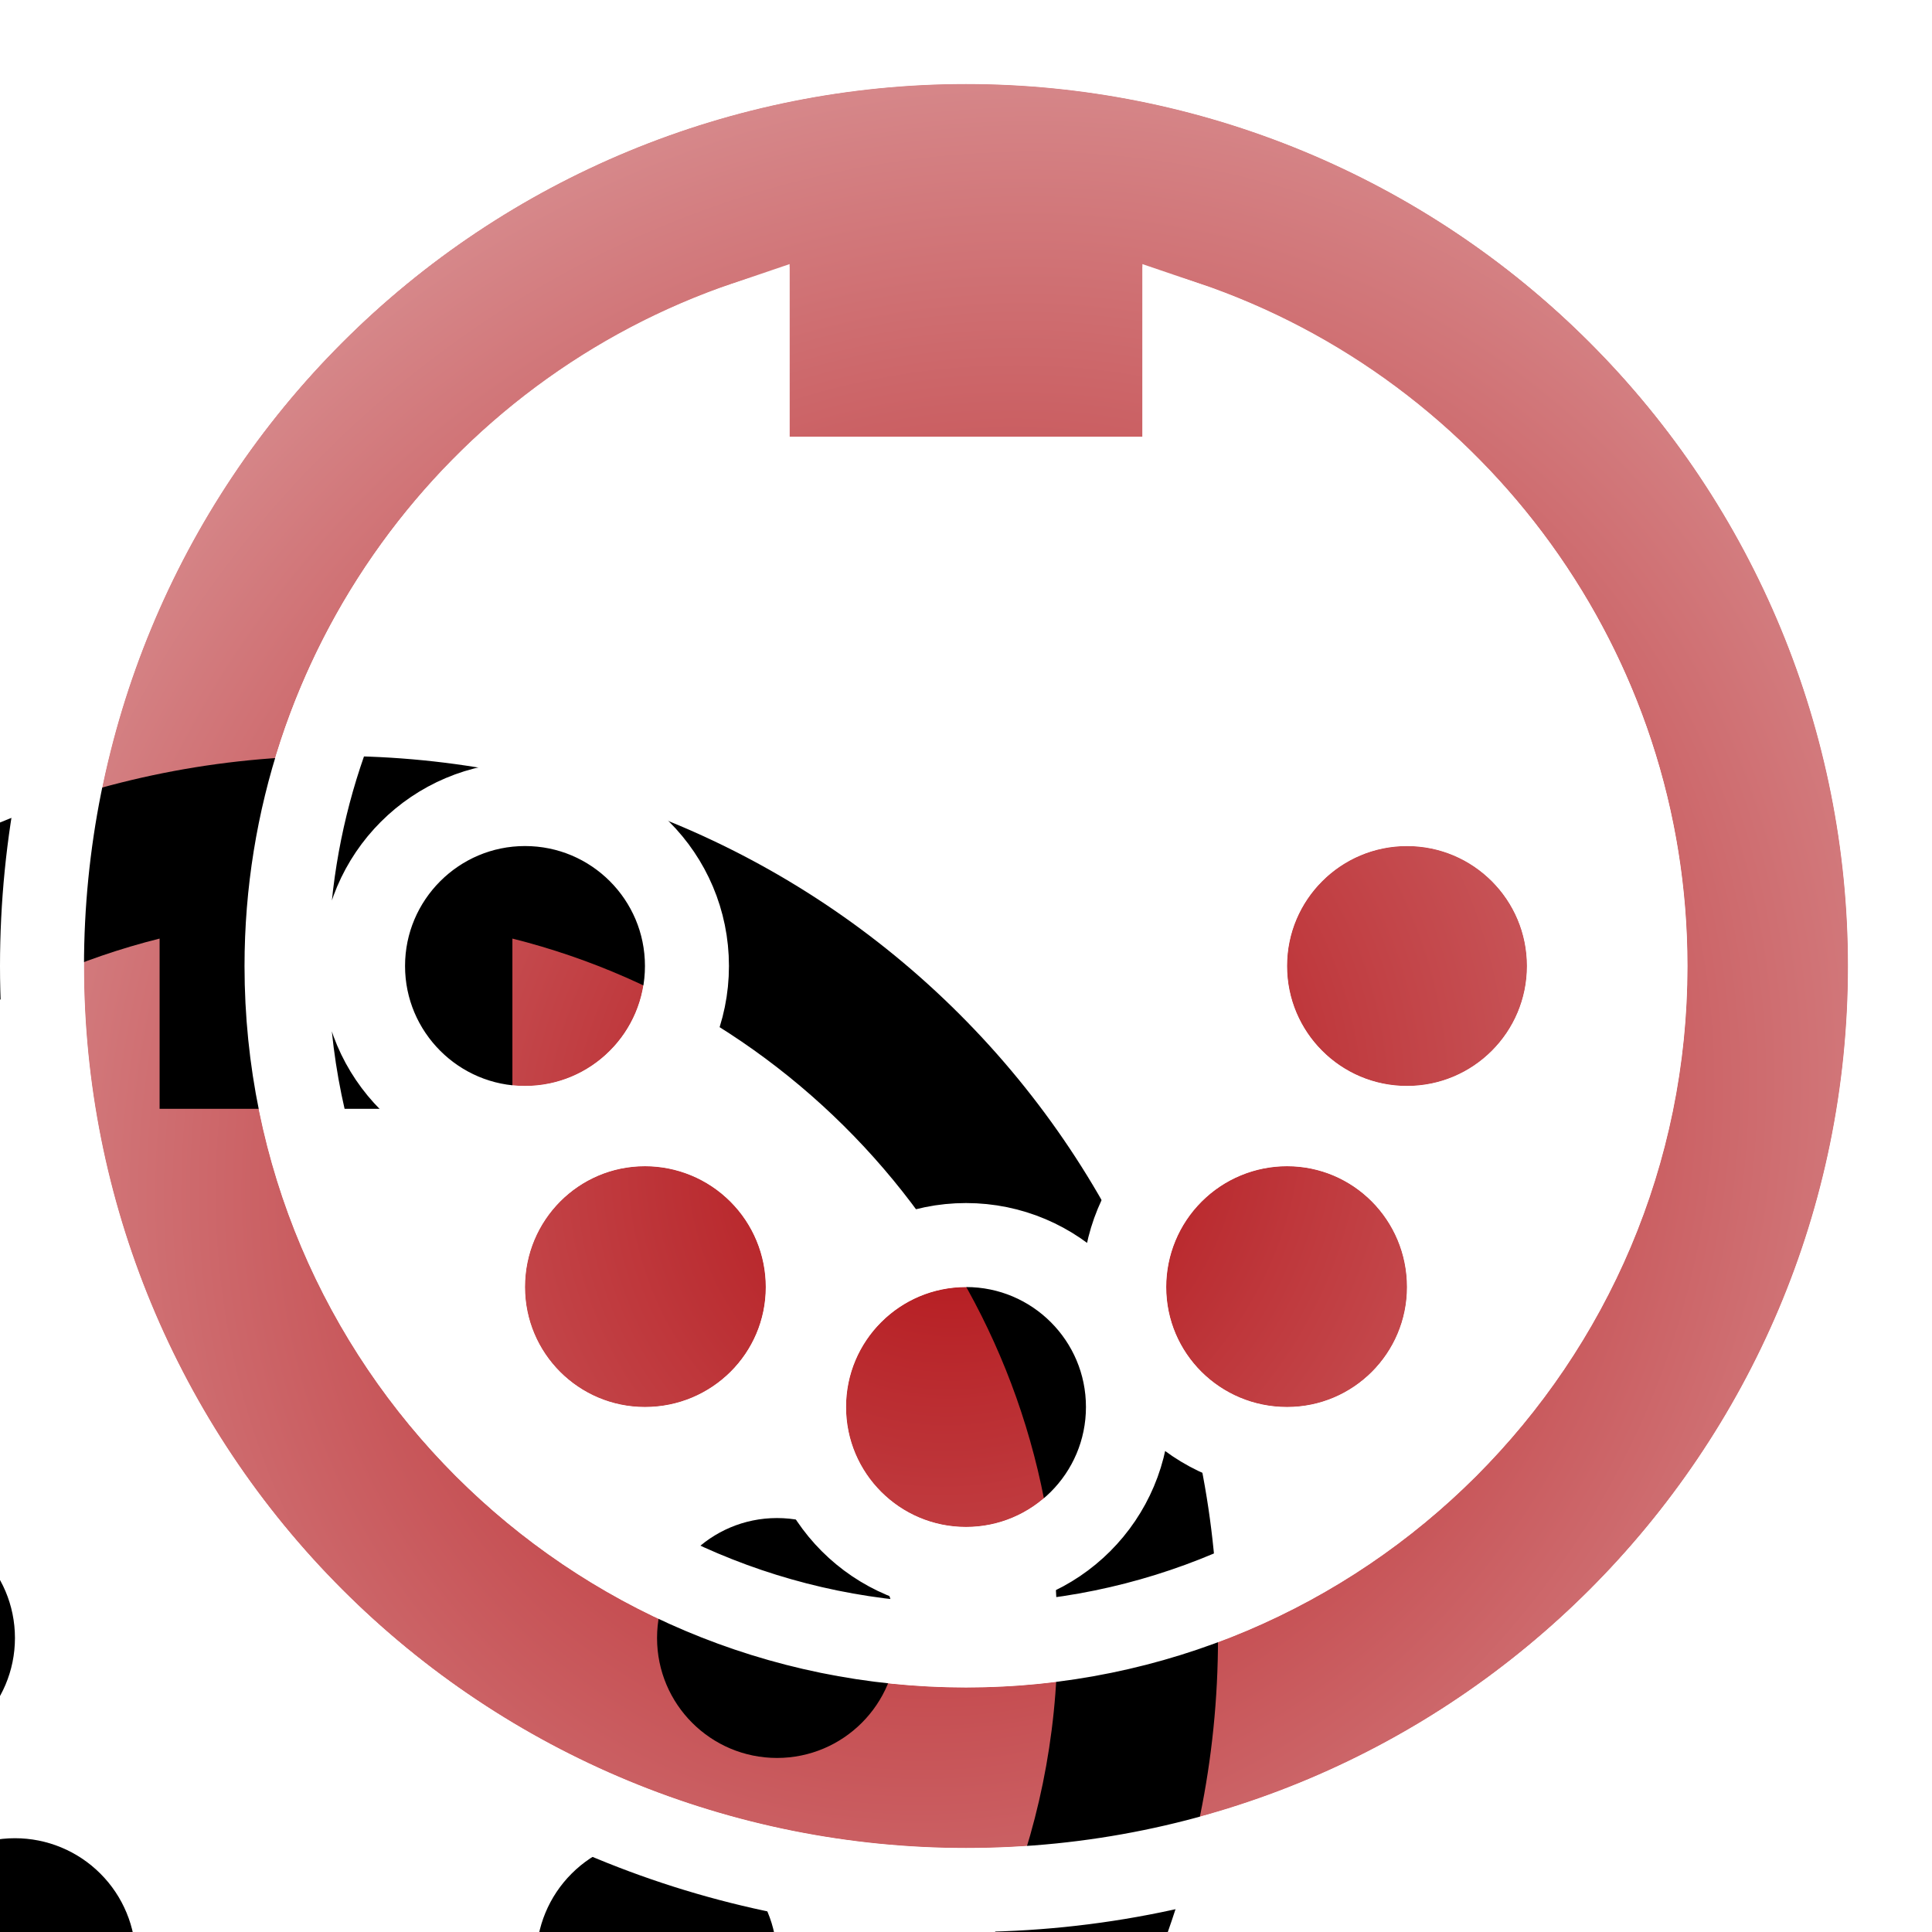 <svg xmlns="http://www.w3.org/2000/svg" xmlns:xlink="http://www.w3.org/1999/xlink" width="46" height="46" viewBox="0 0 46 46">
  <defs>
    <radialGradient id="icon-midiport_red-b" cx="50%" cy="59.609%" r="133.539%" fx="50%" fy="59.609%" gradientTransform="rotate(-51.471 .54 .577) scale(1 .936)">
      <stop offset="0%" stop-color="#B20F14"/>
      <stop offset="87.843%" stop-color="#F8F8F8" stop-opacity=".988"/>
      <stop offset="100%" stop-color="#FDFDFD"/>
    </radialGradient>
    <path id="icon-midiport_red-a" d="M23,2 C28.57,2 33.911,4.212 37.849,8.151 C41.788,12.089 44,17.43 44,23 C44,34.598 34.598,44 23,44 C17.43,44 12.089,41.788 8.151,37.849 C4.212,33.911 2,28.57 2,23 C2,17.43 4.212,12.089 8.151,8.151 C12.089,4.212 17.43,2 23,2 M40.178,23 C40.178,14.978 34.655,8.216 27.2,6.347 L27.2,10.4 L18.8,10.4 L18.8,6.347 C11.345,8.216 5.822,14.978 5.822,23 C5.822,32.487 13.513,40.178 23,40.178 C32.487,40.178 40.178,32.487 40.178,23 M12.5,20.144 C14.077,20.144 15.356,21.423 15.356,23 C15.356,24.577 14.077,25.856 12.5,25.856 C10.925,25.856 9.644,24.575 9.644,23 C9.644,21.425 10.925,20.144 12.5,20.144 M33.5,20.144 C35.077,20.144 36.356,21.423 36.356,23 C36.356,24.577 35.077,25.856 33.5,25.856 C31.923,25.856 30.644,24.577 30.644,23 C30.644,21.423 31.923,20.144 33.5,20.144 M15.356,27.767 C16.119,27.767 16.851,28.07 17.39,28.61 C17.93,29.149 18.233,29.881 18.233,30.644 C18.233,32.219 16.952,33.5 15.356,33.5 C13.779,33.5 12.5,32.221 12.5,30.644 C12.5,29.048 13.781,27.767 15.356,27.767 M30.644,27.767 C32.219,27.767 33.5,29.048 33.5,30.644 C33.5,32.221 32.221,33.5 30.644,33.5 C29.048,33.5 27.767,32.219 27.767,30.644 C27.767,29.881 28.07,29.149 28.61,28.61 C29.149,28.07 29.881,27.767 30.644,27.767 M23,30.644 C24.577,30.644 25.856,31.923 25.856,33.5 C25.856,35.077 24.577,36.356 23,36.356 C21.423,36.356 20.144,35.077 20.144,33.5 C20.144,31.923 21.423,30.644 23,30.644 Z"/>
    <filter id="icon-midiport_red-c" width="190.5%" height="190.5%" x="-45.2%" y="-45.2%" filterUnits="objectBoundingBox">
      <feMorphology in="SourceAlpha" radius="3" result="shadowSpreadInner1"/>
      <feGaussianBlur in="shadowSpreadInner1" result="shadowBlurInner1" stdDeviation="7.5"/>
      <feOffset dx="-15" dy="16" in="shadowBlurInner1" result="shadowOffsetInner1"/>
      <feComposite in="shadowOffsetInner1" in2="SourceAlpha" k2="-1" k3="1" operator="arithmetic" result="shadowInnerInner1"/>
      <feColorMatrix in="shadowInnerInner1" values="0 0 0 0 0   0 0 0 0 0   0 0 0 0 0  0 0 0 0.5 0"/>
    </filter>
  </defs>
  <g fill="none" fill-rule="evenodd">
    <use fill="#B20F14" fill-opacity=".858" xlink:href="#icon-midiport_red-a"/>
    <use fill="url(#icon-midiport_red-b)" xlink:href="#icon-midiport_red-a"/>
    <use fill="#000" filter="url(#icon-midiport_red-c)" xlink:href="#icon-midiport_red-a"/>
    <path stroke="#FFF" stroke-width="2" d="M23,1 C28.835,1 34.431,3.318 38.556,7.444 C42.682,11.569 45,17.165 45,23 C45,35.15 35.15,45 23,45 C17.165,45 11.569,42.682 7.444,38.556 C3.318,34.431 1,28.835 1,23 C1,17.165 3.318,11.569 7.444,7.444 C11.569,3.318 17.165,1 23,1 Z M28.2,7.682 L28.2,11.4 L17.8,11.4 L17.8,7.682 C11.333,9.87 6.822,15.994 6.822,23 C6.822,31.935 14.065,39.178 23,39.178 C31.935,39.178 39.178,31.935 39.178,23 C39.178,15.994 34.667,9.87 28.2,7.682 Z M12.5,19.144 C14.63,19.144 16.356,20.87 16.356,23 C16.356,25.13 14.63,26.856 12.5,26.856 C10.373,26.856 8.644,25.127 8.644,23 C8.644,20.873 10.373,19.144 12.5,19.144 Z M33.5,19.144 C35.63,19.144 37.356,20.87 37.356,23 C37.356,25.13 35.63,26.856 33.5,26.856 C31.37,26.856 29.644,25.13 29.644,23 C29.644,20.87 31.37,19.144 33.5,19.144 Z M15.356,26.767 C16.384,26.767 17.37,27.175 18.097,27.903 C18.825,28.63 19.233,29.616 19.233,30.644 C19.233,32.776 17.5,34.5 15.356,34.5 C13.226,34.5 11.5,32.774 11.5,30.644 C11.5,28.5 13.224,26.767 15.356,26.767 Z M30.644,26.767 C32.776,26.767 34.5,28.5 34.5,30.644 C34.5,32.774 32.774,34.5 30.644,34.5 C28.5,34.5 26.767,32.776 26.767,30.644 C26.767,29.616 27.175,28.63 27.903,27.903 C28.63,27.175 29.616,26.767 30.644,26.767 Z M23,29.644 C25.13,29.644 26.856,31.37 26.856,33.5 C26.856,35.63 25.13,37.356 23,37.356 C20.87,37.356 19.144,35.63 19.144,33.5 C19.144,31.37 20.87,29.644 23,29.644 Z"/>
  </g>
</svg>
